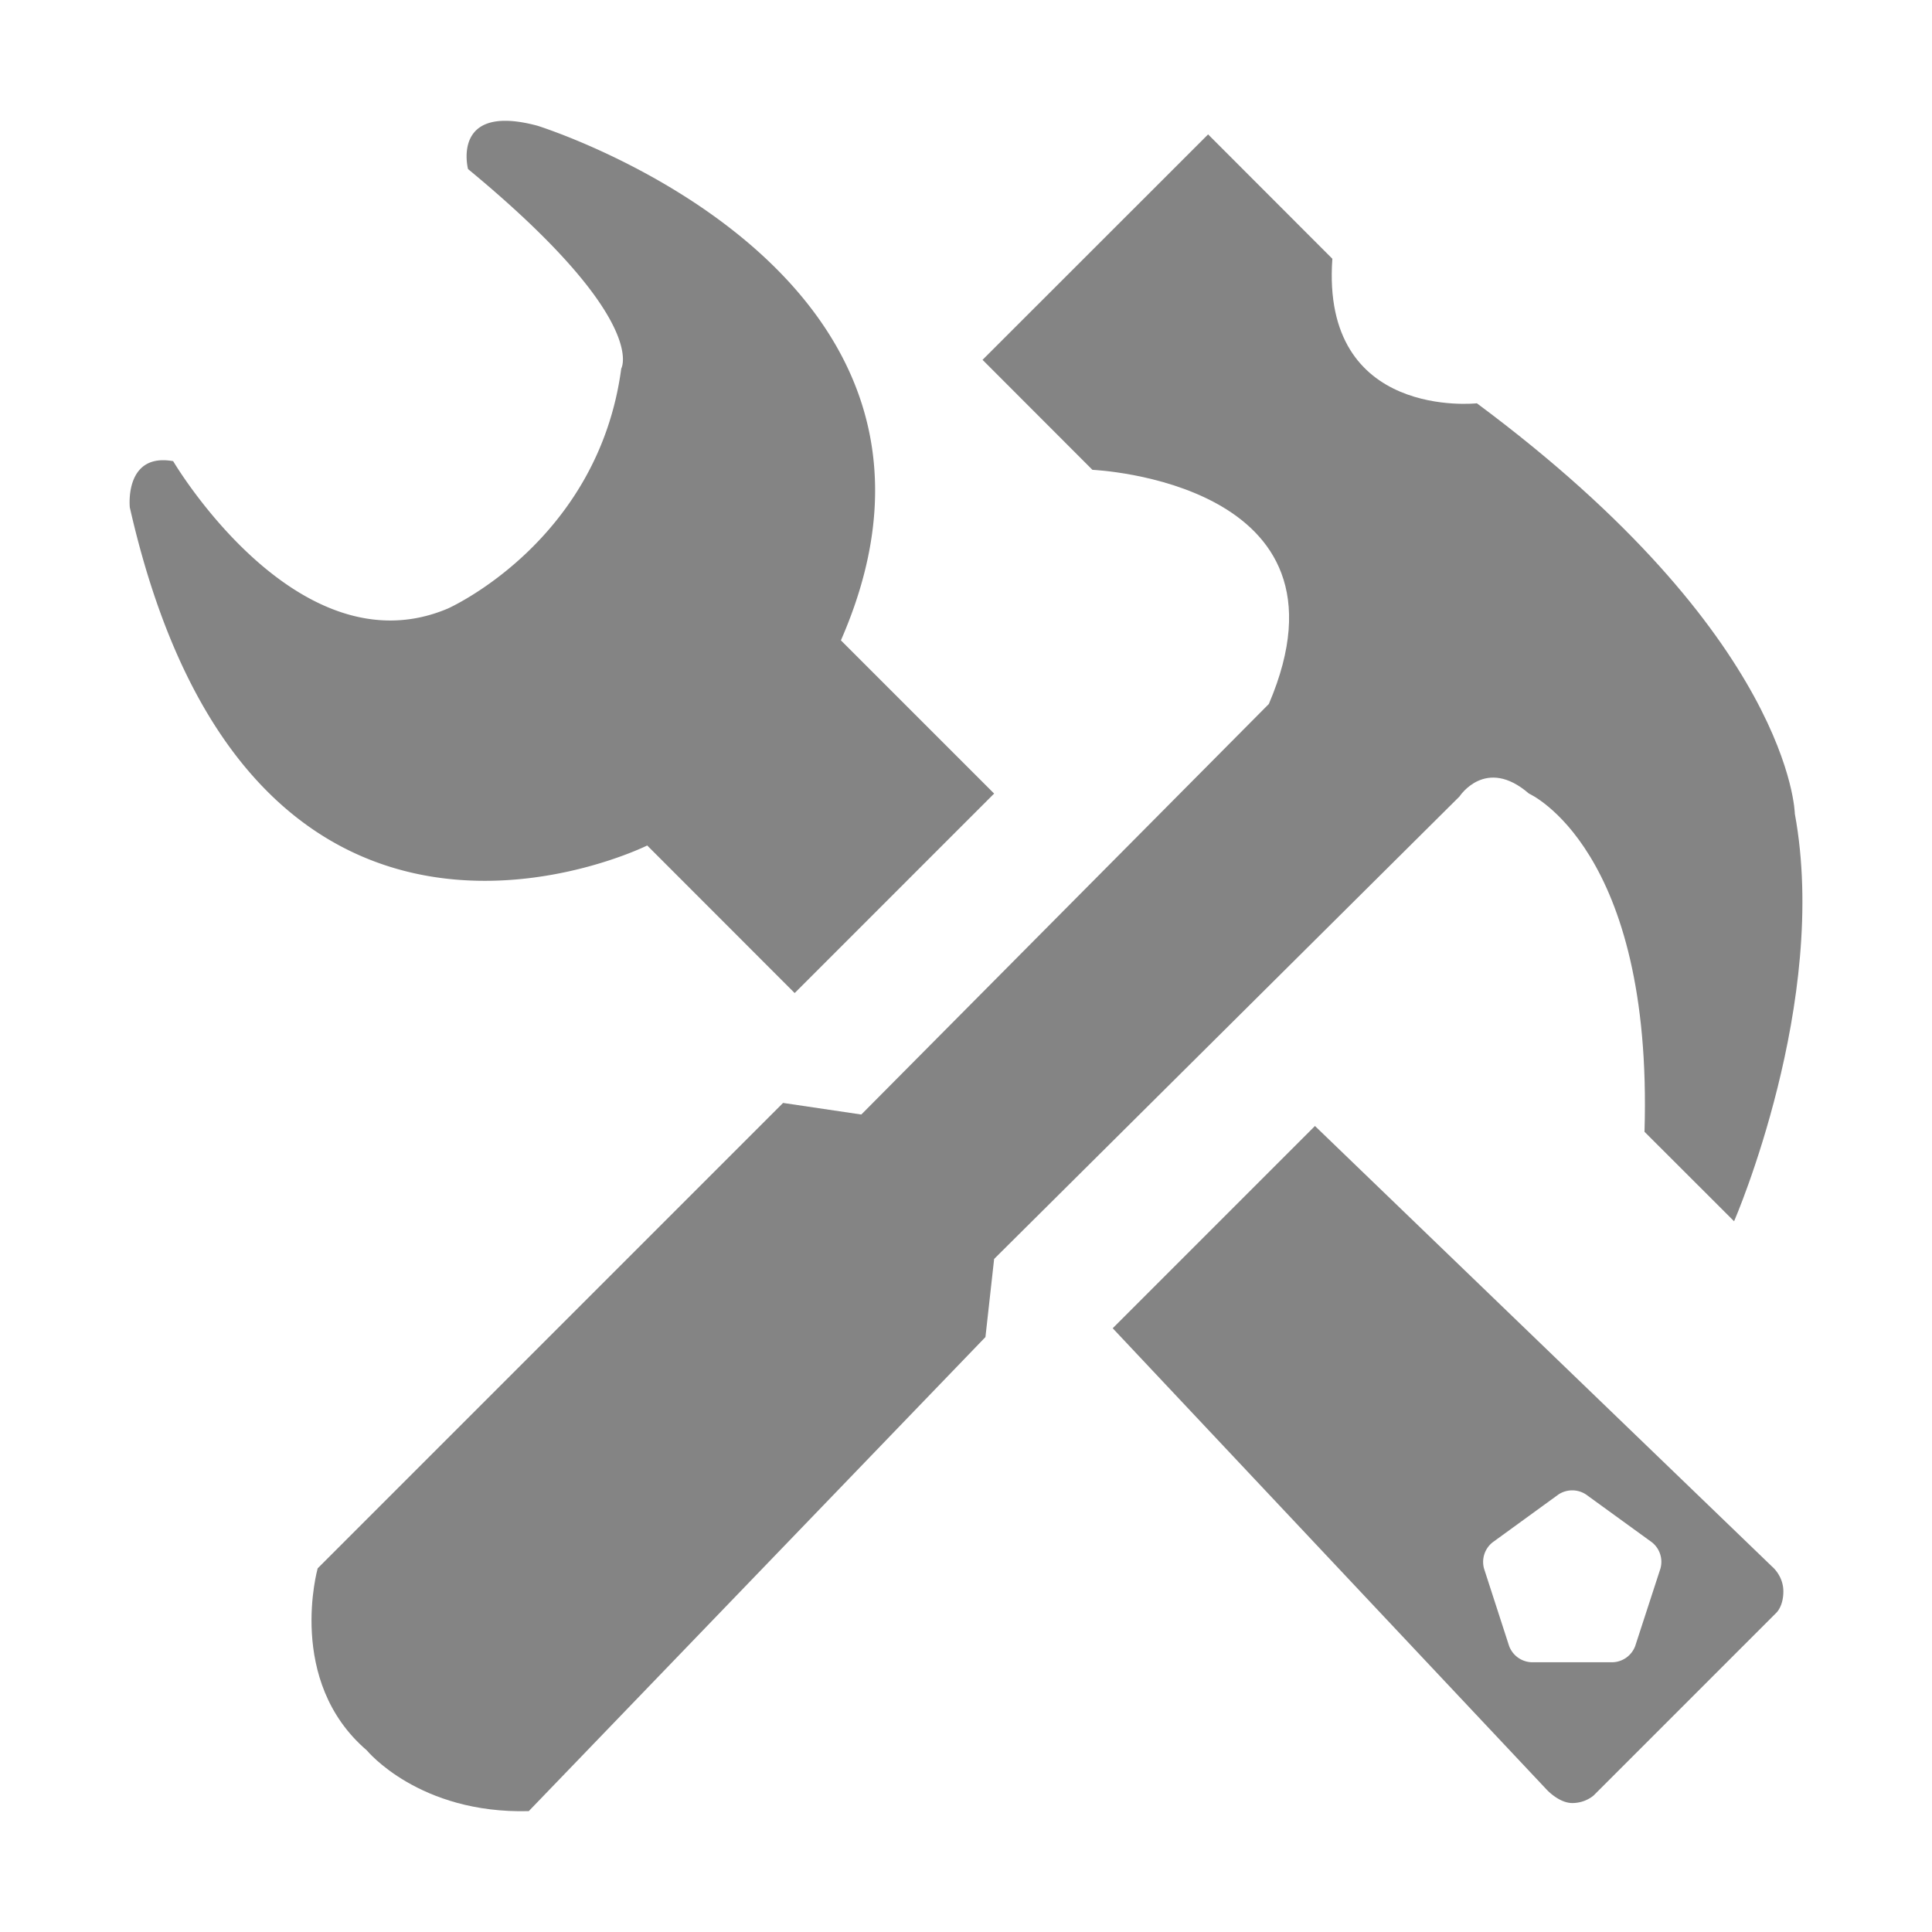 <?xml version="1.0" standalone="no"?><!DOCTYPE svg PUBLIC "-//W3C//DTD SVG 1.1//EN" "http://www.w3.org/Graphics/SVG/1.1/DTD/svg11.dtd"><svg t="1526544847759" class="icon" style="" viewBox="0 0 1024 1024" version="1.1" xmlns="http://www.w3.org/2000/svg" p-id="2492" xmlns:xlink="http://www.w3.org/1999/xlink" width="18" height="18"><defs><style type="text/css"></style></defs><path d="M810.368 420.608s65.856 29.056 61.248 179.264l47.488 47.424s50.56-116.352 32.192-216c0 0-1.536-93.504-168.512-217.536 0 0-82.752 9.152-76.608-76.608l-65.856-65.92L520.768 190.72l58.24 58.304s144 6.08 93.504 124.096l-216 217.6-41.472-6.144-246.656 246.656s-16.896 59.712 26.048 96.512c0 0 27.584 33.728 85.824 32.192l242.048-251.264 4.608-41.408 246.656-245.12s13.824-21.44 36.8-1.536z" p-id="2493" fill="#848484"></path><path d="M343.04 448.128l78.144 78.208 105.728-105.728-81.216-81.216C531.52 143.232 284.8 66.624 284.8 66.624c-45.952-12.288-36.736 22.976-36.736 22.976 96.512 79.68 81.216 105.728 81.216 105.728C316.992 287.296 237.312 322.56 237.312 322.56c-79.68 33.664-145.536-78.144-145.536-78.144-26.048-4.608-22.976 24.512-22.976 24.512 64.32 283.456 274.24 179.2 274.24 179.2zM939.456 830.528L696.96 596.8 589.76 704l230.016 244.544s6.464 7.104 13.568 7.104c7.104 0 11.392-4.096 11.392-4.096l96.64-96.64s3.84-3.328 3.84-11.456-5.76-12.928-5.76-12.928z m-59.392 0.832l-13.376 41.088a13.248 13.248 0 0 1-11.84 8.576h-43.136a13.248 13.248 0 0 1-11.84-8.576l-13.312-41.088a13.248 13.248 0 0 1 4.544-13.888l34.88-25.344a13.248 13.248 0 0 1 14.656 0l34.944 25.344a13.184 13.184 0 0 1 4.48 13.888z" p-id="2494" fill="#848484"></path></svg>